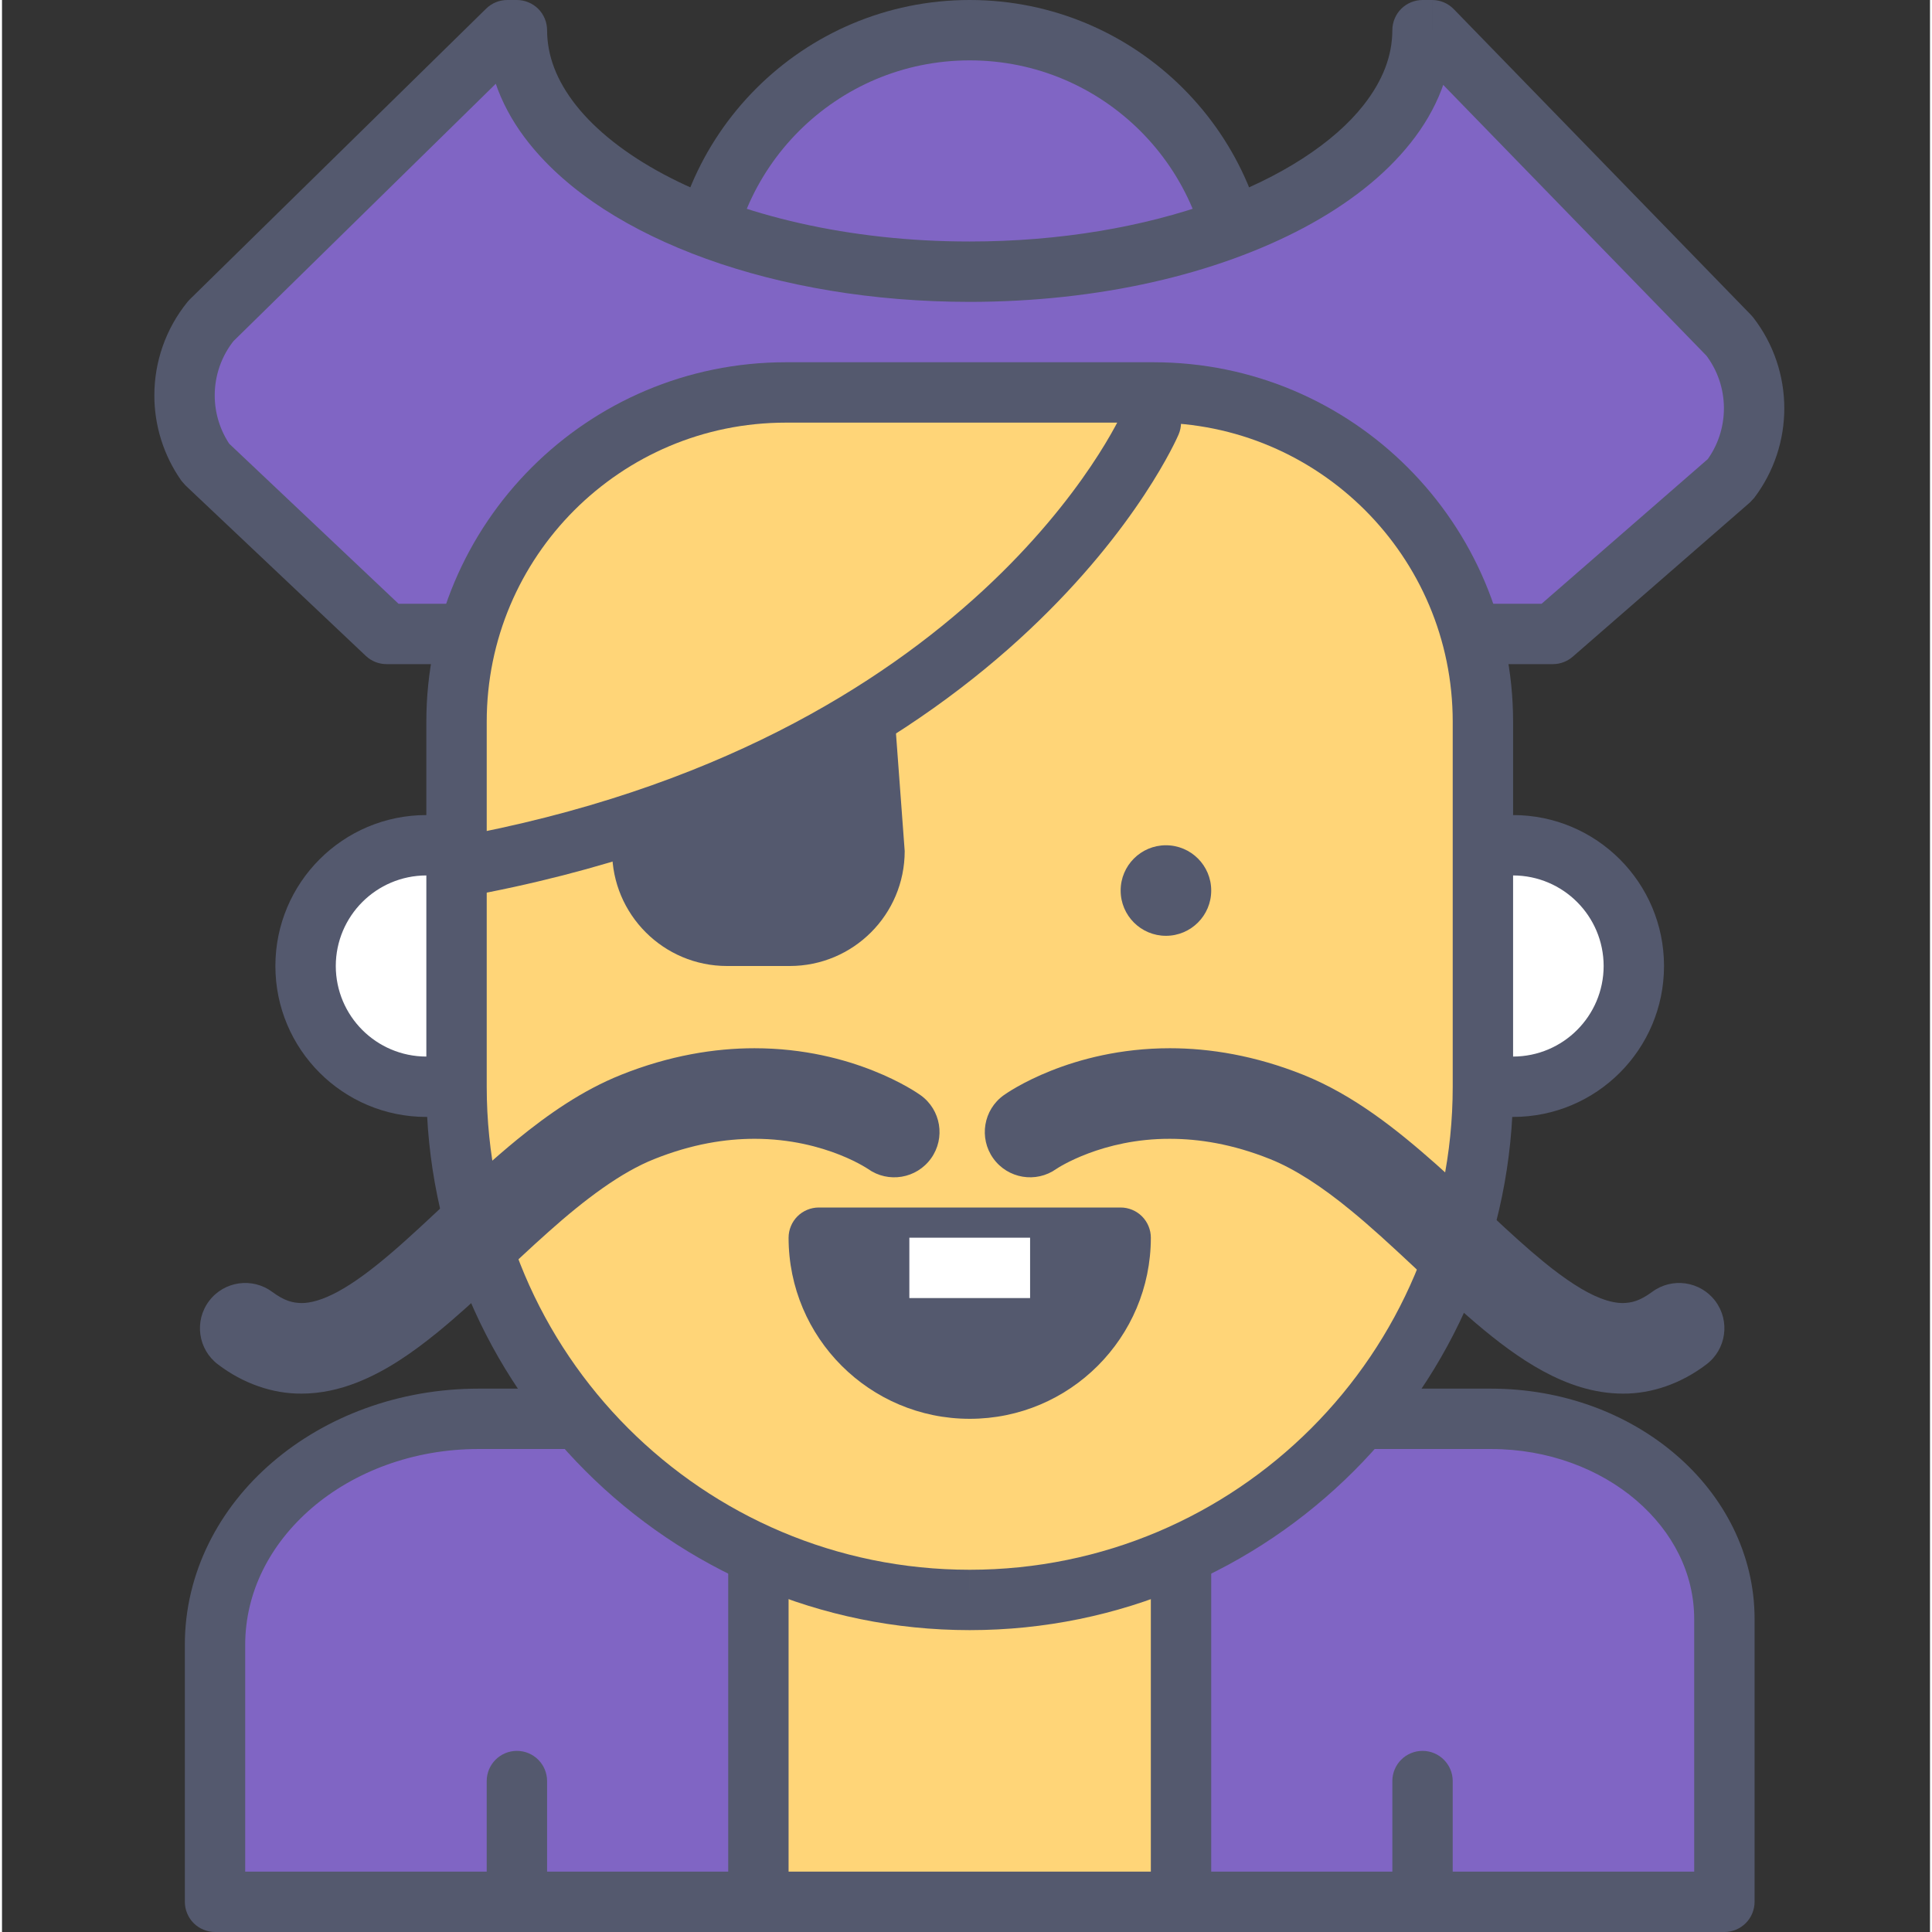 <svg height="436pt" viewBox="-34 0 436 436.905" width="436pt" xmlns="http://www.w3.org/2000/svg"><rect x="-34" y="0" width="436" height="436.905" fill="#333333" stroke="none"/><path d="m302.695 320.852h-228.887c-32.938 0-59.637 22.887-59.637 51.117v58.109h341.332v-63.957c0-25-23.641-45.27-52.809-45.27zm0 0" fill="#8065c4"/><path d="m302.695 320.852v-6.824h-228.887c-18.055.004-34.516 6.258-46.613 16.613-12.082 10.324-19.859 25.008-19.848 41.328v58.109c0 1.801.727 3.559 2 4.828 1.27 1.273 3.027 2 4.824 2h341.332c1.801 0 3.559-.727 4.828-2 1.273-1.27 2-3.027 2-4.828v-63.957c.008-14.707-7.004-27.926-17.852-37.195-10.859-9.301-25.617-14.895-41.785-14.898v13.652c12.996-.004 24.648 4.535 32.898 11.617 8.266 7.113 13.074 16.527 13.082 26.824v57.133h-327.68v-51.281c.012-11.91 5.582-22.789 15.086-30.965 9.484-8.141 22.844-13.332 37.727-13.328h228.887zm0 0" fill="#54596e"/><path d="m75.613 402.773v20.48c0 3.77 3.055 6.824 6.824 6.824 3.773 0 6.828-3.055 6.828-6.824v-20.48c0-3.77-3.055-6.828-6.828-6.828-3.77 0-6.824 3.059-6.824 6.828" fill="#54596e"/><path d="m246.277 68.266c0 33.934-27.508 61.441-61.438 61.441-33.934 0-61.441-27.508-61.441-61.441 0-33.93 27.508-61.438 61.441-61.438 33.93 0 61.438 27.508 61.438 61.438zm0 0" fill="#8065c4"/><path d="m246.277 68.266h6.828c-.004-37.707-30.562-68.262-68.266-68.266-37.707.004-68.262 30.559-68.266 68.266.004 37.707 30.559 68.262 68.266 68.27 37.703-.004 68.262-30.562 68.266-68.27h-13.652c-.004 15.102-6.102 28.715-15.996 38.617-9.902 9.895-23.516 15.992-38.617 15.996-15.105-.004-28.715-6.102-38.621-15.996-9.891-9.902-15.988-23.516-15.992-38.617.004-15.102 6.102-28.715 15.992-38.617 9.906-9.895 23.516-15.992 38.621-15.996 15.102.004 28.711 6.102 38.617 15.996 9.895 9.902 15.992 23.516 15.996 38.617zm0 0" fill="#54596e"/><path d="m137.051 286.719h95.574v143.359h-95.574zm0 0" fill="#ffd578"/><path d="m232.625 430.078v-6.824h-88.746v-129.707h81.922v136.531h6.824v-6.824 6.824h6.828v-143.359c0-1.797-.73-3.555-2-4.828-1.273-1.27-3.031-1.996-4.828-1.996h-95.574c-1.797 0-3.555.727-4.824 1.996-1.273 1.273-2 3.031-2 4.828v143.359c0 1.801.727 3.559 2 4.828 1.27 1.273 3.027 2 4.824 2h95.574c1.797 0 3.555-.727 4.828-2 1.27-1.27 2-3.027 2-4.828zm0 0" fill="#54596e"/><path d="m280.414 402.773v20.48c0 3.77 3.055 6.824 6.824 6.824s6.828-3.055 6.828-6.824v-20.48c0-3.77-3.059-6.828-6.828-6.828s-6.824 3.059-6.824 6.828" fill="#54596e"/><path d="m289.41 6.828h-2.172c0 30.164-45.844 54.613-102.398 54.613-56.555 0-102.402-24.449-102.402-54.613h-2.172l-67.016 65.75c-7.531 9.281-7.98 22.434-1.102 32.207l40.812 38.574h263.758l40.086-34.891c7.289-9.621 7.219-22.938-.172-32.48zm0 0" fill="#8065c4"/><path d="m289.41 6.828v-6.828h-2.172c-1.797 0-3.555.727-4.824 2-1.273 1.27-2 3.027-2 4.828-.012 5.773-2.137 11.395-6.57 17.016-6.613 8.395-18.555 16.285-34.066 21.844-15.496 5.59-34.469 8.93-54.938 8.926-27.285.02-51.93-5.961-69.195-15.191-8.633-4.598-15.387-9.992-19.809-15.578-4.434-5.621-6.555-11.242-6.57-17.016 0-1.801-.727-3.559-2-4.828-1.27-1.27-3.031-2-4.828-2h-2.172c-1.797 0-3.496.695-4.781 1.953l-67.016 65.75-.52.57c-4.977 6.133-7.5 13.637-7.496 21.133-.004 6.734 2.031 13.504 6.113 19.305l.895 1.031 40.809 38.578c1.27 1.199 2.945 1.867 4.691 1.867h263.758c1.637 0 3.25-.605 4.484-1.676l40.086-34.895.957-1.027c4.535-5.98 6.809-13.129 6.805-20.25.004-7.238-2.348-14.504-7.02-20.535l-.504-.574-67.219-69.16c-1.289-1.328-3.047-2.07-4.895-2.07v6.828l-4.895 4.758 67.219 69.156 4.895-4.758-5.395 4.184c2.777 3.586 4.156 7.863 4.16 12.172-.004 4.234-1.336 8.445-4.031 12.004l5.441 4.121-4.48-5.148-38.164 33.219h-258.488l-38.836-36.711-4.691 4.961 5.586-3.93c-2.43-3.453-3.625-7.445-3.629-11.449.004-4.457 1.488-8.883 4.445-12.531l-5.301-4.301 4.781 4.875 67.016-65.75-4.781-4.871v6.824h2.172v-6.824h-6.824c-.012 9.309 3.594 18.051 9.523 25.496 8.934 11.207 22.961 19.996 40.137 26.211 17.188 6.188 37.617 9.727 59.566 9.73 29.266-.02 55.82-6.266 75.621-16.801 9.895-5.285 18.137-11.66 24.078-19.141 5.934-7.445 9.539-16.191 9.527-25.496h-6.828v6.824h2.172v-6.824l-4.895 4.758zm0 0" fill="#54596e"/><path d="m335.027 218.453c0 15.082-12.227 27.309-27.309 27.309s-27.305-12.227-27.305-27.309 12.223-27.305 27.305-27.305 27.309 12.223 27.309 27.305zm0 0" fill="#fff"/><path d="m335.027 218.453h6.824c-.004-18.852-15.277-34.129-34.133-34.133-18.852.004-34.129 15.281-34.133 34.133.004 18.855 15.281 34.129 34.133 34.133 18.855-.004 34.129-15.277 34.133-34.133h-13.652c-.02 11.309-9.172 20.461-20.48 20.48-11.305-.02-20.461-9.172-20.48-20.48.02-11.305 9.176-20.461 20.48-20.48 11.309.02 20.461 9.176 20.48 20.48zm0 0" fill="#54596e"/><path d="m89.266 218.453c0 15.082-12.227 27.309-27.305 27.309-15.082 0-27.309-12.227-27.309-27.309s12.227-27.305 27.309-27.305c15.078 0 27.305 12.223 27.305 27.305zm0 0" fill="#fff"/><path d="m89.266 218.453h6.828c-.008-18.852-15.281-34.129-34.133-34.133-18.855.004-34.129 15.281-34.137 34.133.008 18.855 15.281 34.129 34.137 34.133 18.852-.004 34.125-15.277 34.133-34.133h-13.656c-.02 11.309-9.172 20.461-20.477 20.48-11.309-.02-20.461-9.172-20.48-20.48.02-11.305 9.172-20.461 20.48-20.48 11.305.02 20.457 9.176 20.477 20.48zm0 0" fill="#54596e"/><path d="m184.84 361.812c64.094 0 116.051-51.957 116.051-116.051v-82.547c0-41.129-33.34-74.469-74.465-74.469h-83.172c-41.129 0-74.469 33.34-74.469 74.469v82.547c0 64.094 51.961 116.051 116.055 116.051zm0 0" fill="#ffd578"/><g fill="#54596e"><path d="m184.84 361.812v6.828c67.863-.004 122.875-55.012 122.879-122.879v-82.547c-.004-44.902-36.395-81.289-81.293-81.293h-83.172c-44.898 0-81.289 36.391-81.293 81.293v82.547c.004 67.863 55.012 122.875 122.879 122.879v-13.652c-30.184-.004-57.445-12.219-77.234-31.996-19.777-19.785-31.988-47.051-31.992-77.23v-82.547c.004-18.699 7.559-35.566 19.809-47.832 12.266-12.25 29.133-19.805 47.832-19.809h83.172c18.699.004 35.566 7.559 47.828 19.809 12.25 12.266 19.809 29.133 19.812 47.832v82.547c-.004 30.18-12.215 57.445-31.992 77.23-19.785 19.777-47.051 31.988-77.234 31.996zm0 0"/><path d="m150.707 279.895c0 18.848 15.281 34.133 34.133 34.133 18.848 0 34.133-15.285 34.133-34.133zm0 0"/><path d="m150.707 279.895h-6.828c.004 22.621 18.336 40.953 40.961 40.957 22.621 0 40.953-18.336 40.961-40.957 0-1.801-.73-3.559-2.004-4.828-1.27-1.273-3.027-2-4.824-2h-68.266c-1.797 0-3.559.727-4.828 2-1.27 1.27-2 3.027-2 4.828h6.828v6.824h68.266v-6.824h-6.828c-.004 7.559-3.047 14.344-7.996 19.305-4.965 4.953-11.75 7.996-19.309 8-7.562-.004-14.344-3.047-19.309-8-4.953-4.961-7.996-11.746-8-19.305h-6.824v6.824zm0 0"/><path d="m150.707 201.387c0 5.656-4.586 10.238-10.242 10.238s-10.238-4.582-10.238-10.238 4.582-10.238 10.238-10.238 10.242 4.582 10.242 10.238zm0 0"/><path d="m239.453 201.387c0 5.656-4.586 10.238-10.242 10.238-5.652 0-10.238-4.582-10.238-10.238s4.586-10.238 10.238-10.238c5.656 0 10.242 4.582 10.242 10.238zm0 0"/></g><path d="m171.188 293.547h27.305v-13.652h-27.305" fill="#fff"/><path d="m173.727 247.668c-.523-.371-4.25-2.973-10.691-5.535-6.43-2.559-15.613-5.082-26.859-5.082-8.984-.004-19.266 1.633-30.234 6.031-8.688 3.492-16.348 8.824-23.457 14.621-10.629 8.707-20.164 18.613-28.754 25.902-4.27 3.645-8.281 6.605-11.734 8.469-3.477 1.891-6.223 2.613-8.281 2.602-2.023-.051-3.781-.469-6.57-2.496-4.527-3.395-10.945-2.477-14.336 2.051-3.395 4.527-2.473 10.945 2.051 14.336 5.668 4.312 12.371 6.637 18.855 6.586 4.414 0 8.598-.969 12.453-2.469 6.754-2.645 12.66-6.793 18.398-11.453 8.562-7.008 16.773-15.348 25.016-22.66 8.207-7.336 16.434-13.508 23.965-16.477 8.535-3.41 16.09-4.559 22.629-4.566 8.164 0 14.777 1.836 19.293 3.629 2.254.898 3.973 1.781 5.062 2.398l1.152.688.199.133 1.762-2.598-1.824 2.555.062.043 1.758-2.598-1.824 2.555c4.602 3.285 10.996 2.219 14.285-2.383 3.289-4.598 2.227-10.992-2.375-14.281zm0 0" fill="#54596e"/><path d="m204.445 264.332-1.832-2.566 1.77 2.609.062-.043-1.832-2.566 1.77 2.609c.387-.285 10.457-6.887 25.707-6.844 6.539.004 14.094 1.152 22.625 4.562 5.734 2.277 11.891 6.367 18.109 11.465 9.371 7.633 18.758 17.367 28.438 25.637 4.863 4.133 9.828 7.93 15.238 10.879 5.391 2.918 11.406 5.07 18.051 5.082 6.484.047 13.188-2.277 18.855-6.59 4.527-3.391 5.445-9.812 2.055-14.336-3.395-4.523-9.812-5.441-14.336-2.051-2.793 2.027-4.551 2.445-6.574 2.496-1.391 0-3.035-.305-5.047-1.082-3.512-1.336-7.996-4.238-12.855-8.227-7.332-5.965-15.484-14.195-24.359-22.102-8.918-7.887-18.57-15.586-29.969-20.188-10.969-4.395-21.25-6.031-30.23-6.027-11.246 0-20.43 2.523-26.863 5.082-6.438 2.562-10.164 5.164-10.688 5.535-4.602 3.289-5.668 9.684-2.379 14.285 3.289 4.602 9.684 5.664 14.285 2.379zm0 0" fill="#54596e"/><path d="m144.141 218.453h-14.18c-14.355 0-25.992-11.637-25.992-25.992l23.629-11.816 39.91-23.633 2.629 35.449c0 14.355-11.637 25.992-25.996 25.992zm0 0" fill="#54596e"/><path d="m219.523 92.883.395.168-.391-.172-.004.004.395.168-.391-.172c-.242.555-8.648 19.379-31.68 40.66-23.047 21.281-60.656 45.133-120.008 55.898-3.711.672-6.172 4.223-5.5 7.934.672 3.707 4.223 6.172 7.934 5.5 62.859-11.363 103.375-37.215 128.012-60.395 24.66-23.18 33.516-43.578 33.789-44.211 1.488-3.465-.117-7.477-3.582-8.965-3.465-1.488-7.48.117-8.969 3.582zm0 0" fill="#54596e"/></svg>